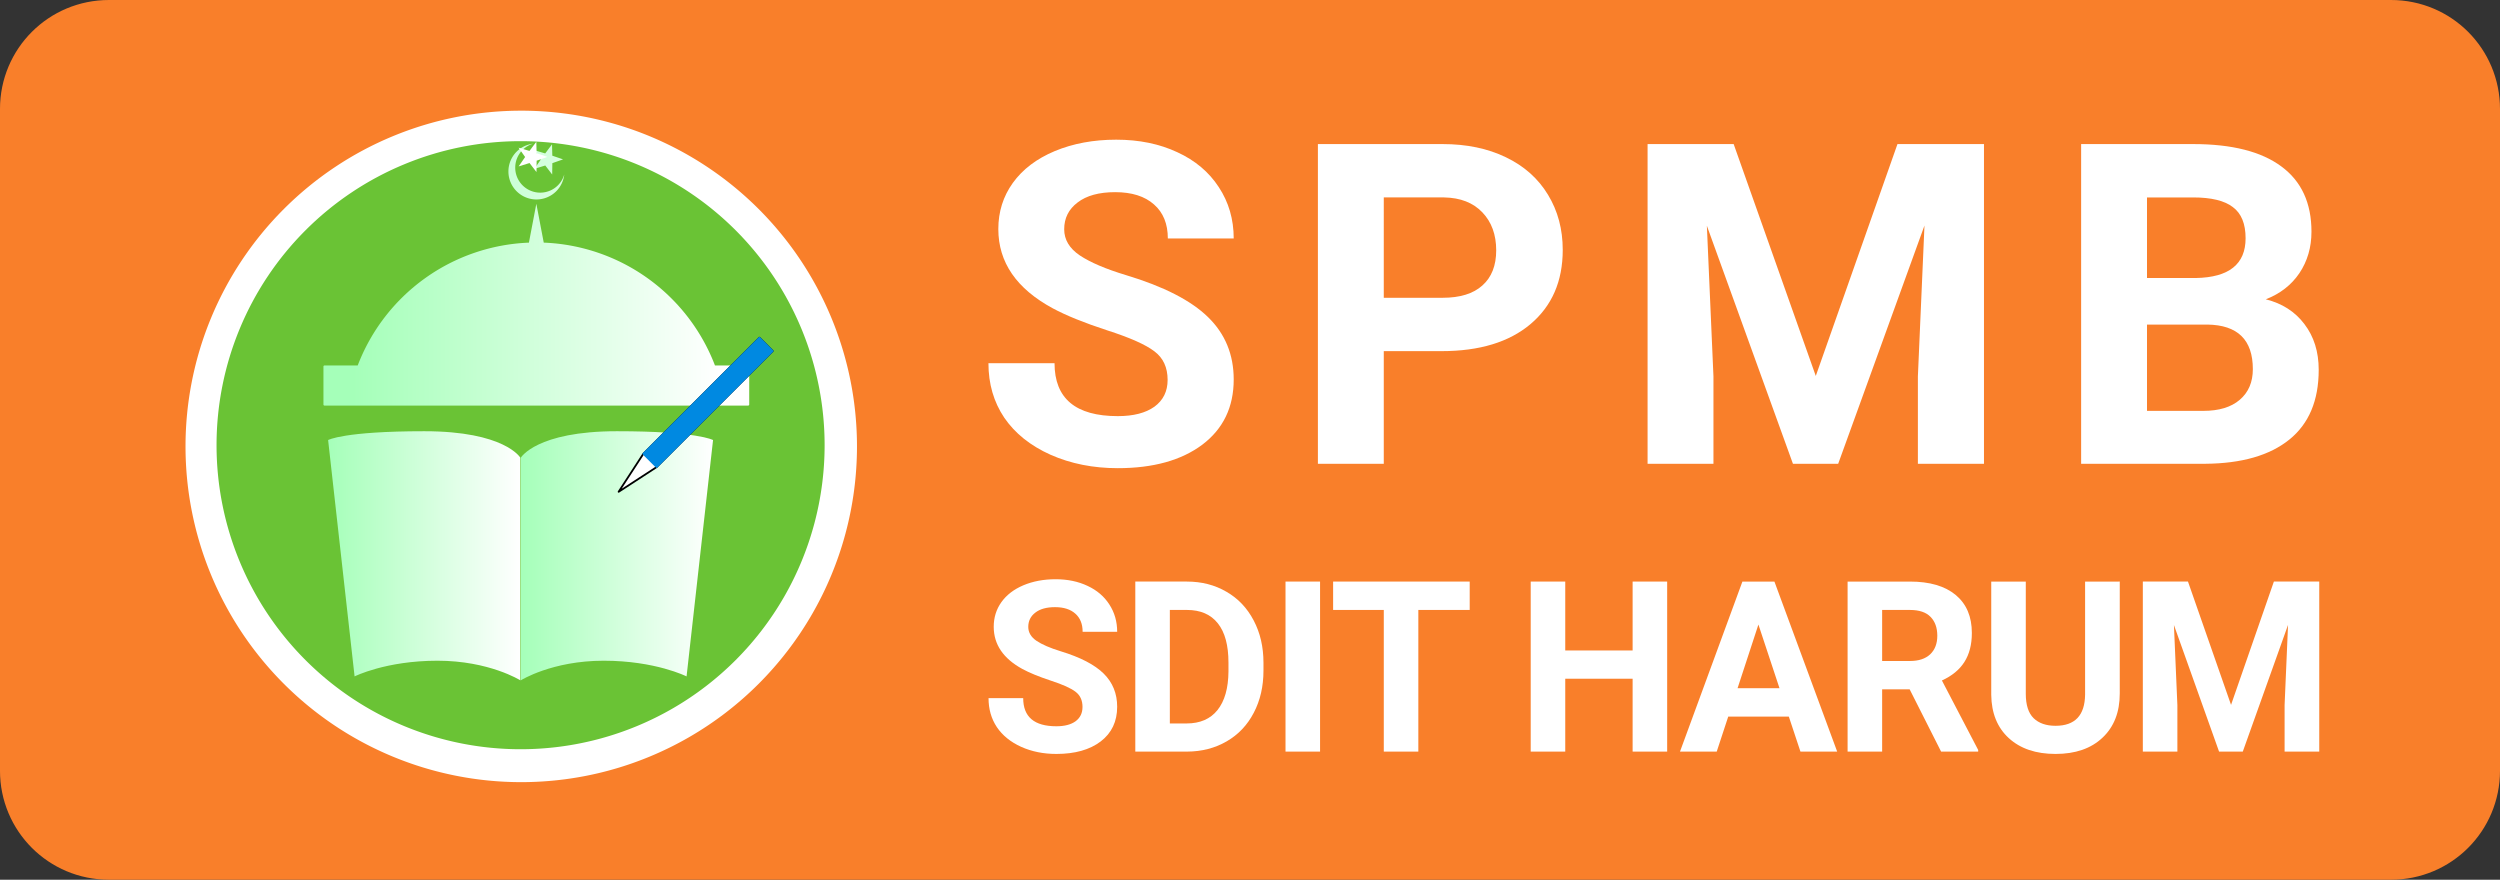 <?xml version="1.0" encoding="UTF-8" standalone="no"?>
<!-- Created with Inkscape (http://www.inkscape.org/) -->

<svg
   width="250.85mm"
   height="88.271mm"
   viewBox="0 0 250.85 88.271"
   version="1.1"
   id="svg848"
   inkscape:version="1.1.2 (0a00cf5339, 2022-02-04)"
   sodipodi:docname="logoppdb.svg"
   xmlns:inkscape="http://www.inkscape.org/namespaces/inkscape"
   xmlns:sodipodi="http://sodipodi.sourceforge.net/DTD/sodipodi-0.dtd"
   xmlns:xlink="http://www.w3.org/1999/xlink"
   xmlns="http://www.w3.org/2000/svg"
   xmlns:svg="http://www.w3.org/2000/svg">
  <rect x="0" y="0" width="250.85" height="88.271" fill="#333333" stroke="none"/>
  <sodipodi:namedview
     id="namedview850"
     pagecolor="#ffffff"
     bordercolor="#666666"
     borderopacity="1.0"
     inkscape:pageshadow="2"
     inkscape:pageopacity="0.0"
     inkscape:pagecheckerboard="0"
     inkscape:document-units="mm"
     showgrid="false"
     fit-margin-top="0"
     fit-margin-left="0"
     fit-margin-right="0"
     fit-margin-bottom="0"
     inkscape:zoom="0.13719136"
     inkscape:cx="123.91451"
     inkscape:cy="863.75703"
     inkscape:window-width="1388"
     inkscape:window-height="836"
     inkscape:window-x="52"
     inkscape:window-y="27"
     inkscape:window-maximized="1"
     inkscape:current-layer="layer1" />
  <defs
     id="defs845">
    <linearGradient
       inkscape:collect="always"
       xlink:href="#linearGradient31921"
       id="linearGradient341"
       gradientUnits="userSpaceOnUse"
       gradientTransform="translate(-361.339,-2.742)"
       x1="1224.995"
       y1="1664.356"
       x2="1264.828"
       y2="1664.356" />
    <linearGradient
       id="linearGradient31921"
       inkscape:collect="always">
      <stop
         id="stop31923"
         offset="0"
         style="stop-color:#a5ffb9;stop-opacity:1" />
      <stop
         id="stop31925"
         offset="1"
         style="stop-color:#ffffff;stop-opacity:1" />
    </linearGradient>
    <linearGradient
       inkscape:collect="always"
       xlink:href="#linearGradient31921"
       id="linearGradient343"
       gradientUnits="userSpaceOnUse"
       gradientTransform="translate(-361.339,-2.742)"
       x1="1264.828"
       y1="1664.356"
       x2="1304.662"
       y2="1664.356" />
    <linearGradient
       inkscape:collect="always"
       xlink:href="#linearGradient31921"
       id="linearGradient345"
       gradientUnits="userSpaceOnUse"
       gradientTransform="matrix(9.967,0,0,9.967,-22377.688,-17328.77)"
       x1="1226.837"
       y1="1614.583"
       x2="1302.819"
       y2="1614.583" />
    <linearGradient
       inkscape:collect="always"
       xlink:href="#linearGradient31921"
       id="linearGradient968"
       gradientUnits="userSpaceOnUse"
       gradientTransform="matrix(9.967,0,0,9.967,-22377.688,-17328.77)"
       x1="1226.837"
       y1="1614.583"
       x2="1302.819"
       y2="1614.583" />
  </defs>
  <g
     inkscape:label="Layer 1"
     inkscape:groupmode="layer"
     id="layer1"
     transform="translate(-65.986,-33.972)">
    <path
       id="rect85"
       style="fill:#f97f2a;stroke-width:0.249;stroke-linecap:round;stroke-linejoin:round"
       d="M 76.927,33.972 H 305.894 c 6.062,0 10.942,4.88 10.942,10.942 v 66.387 c 0,6.062 -4.88,10.942 -10.942,10.942 H 76.927 c -6.062,0 -10.942,-4.88 -10.942,-10.942 V 44.914 c 0,-6.062 4.88,-10.942 10.942,-10.942 z" />
    <g
       id="g3146"
       transform="matrix(0.265,0,0,0.265,-17.864,-228.425)"
       inkscape:export-filename="/home/serversdit/ZServer/ppdbv4/public/img/rect85.png"
       inkscape:export-xdpi="96.108856"
       inkscape:export-ydpi="96.108856">
      <g
         id="g18253"
         transform="matrix(2.023,0,0,2.023,-1313.978,-2155.963)"
         inkscape:export-xdpi="300.03601"
         inkscape:export-ydpi="300.03601"
         style="fill:#ffffff"
         inkscape:export-filename="/home/serversdit/ZServer/ppdbv4/public/img/rect85.png">
        <path
           id="circle18235"
           style="opacity:1;stroke-width:0.301;stroke-linecap:round;stroke-linejoin:round"
           d="m 966.328,1638.74 a 62.838,62.838 0 0 1 -62.838,62.838 62.838,62.838 0 0 1 -62.838,-62.838 62.838,62.838 0 0 1 62.838,-62.838 62.838,62.838 0 0 1 62.838,62.838 z" />
        <path
           sodipodi:nodetypes="ccczccczc"
           inkscape:connector-curvature="0"
           id="path18237"
           d="m 903.439,1641.323 v 23.007 23.007 c 0,0 -6.426,-4.054 -17.128,-4.054 -10.703,0 -17.129,3.243 -17.129,3.243 l -2.736,-24.426 -2.736,-24.426 c 0,0 3.189,-1.824 19.865,-1.824 16.677,0 19.865,5.473 19.865,5.473 z"
           style="fill:#ffffff;fill-opacity:1;fill-rule:evenodd;stroke:none;stroke-width:0.1px;stroke-linecap:butt;stroke-linejoin:miter;stroke-opacity:1" />
        <path
           style="fill:#ffffff;fill-opacity:1;fill-rule:evenodd;stroke:none;stroke-width:0.1px;stroke-linecap:butt;stroke-linejoin:miter;stroke-opacity:1"
           d="m 903.54,1641.323 v 23.007 23.007 c 0,0 6.426,-4.054 17.128,-4.054 10.703,0 17.129,3.243 17.129,3.243 l 2.736,-24.426 2.737,-24.426 c 0,0 -3.189,-1.824 -19.865,-1.824 -16.677,0 -19.865,5.473 -19.865,5.473 z"
           id="path18239"
           inkscape:connector-curvature="0"
           sodipodi:nodetypes="ccczccczc" />
        <g
           id="g18245"
           transform="translate(-1.6403679e-4,-2.723)"
           style="fill:#ffffff">
          <path
             style="opacity:1;fill:#ffffff;fill-opacity:1;stroke:none;stroke-width:1.894;stroke-linecap:round;stroke-linejoin:round;stroke-miterlimit:4;stroke-dasharray:none;stroke-opacity:1"
             d="m -9778.102,-1567.645 a 57.871,57.871 0 0 0 -34.074,16.479 57.871,57.871 0 0 0 0,81.842 57.871,57.871 0 0 0 81.842,0 57.871,57.871 0 0 0 16.594,-34.65 51.672,51.672 0 0 1 -13.096,22.385 51.672,51.672 0 0 1 -73.074,0 51.672,51.672 0 0 1 0,-73.074 51.672,51.672 0 0 1 21.809,-12.98 z m 39.096,1.334 -14.09,18.789 -22.516,-6.682 13.518,19.207 -13.312,19.348 22.441,-6.92 14.287,18.641 0.355,-23.483 22.143,-7.828 -22.225,-7.594 z m -32.424,122.857 -15.328,80.324 a 395.419,395.419 0 0 0 -353.879,253.877 h -68.597 c -1.216,0 -2.194,0.978 -2.194,2.193 v 78.471 c 0,1.215 0.978,2.193 2.194,2.193 h 875.613 c 1.215,0 2.193,-0.978 2.193,-2.193 v -78.471 c 0,-1.215 -0.978,-2.193 -2.193,-2.193 h -68.6 a 395.419,395.419 0 0 0 -353.887,-253.908 z"
             transform="matrix(0.1,0,0,0.1,1883.889,1735.911)"
             id="path18241"
             inkscape:connector-curvature="0" />
          <path
             style="opacity:1;fill:#ffffff;fill-opacity:1;stroke:none;stroke-width:1.894;stroke-linecap:round;stroke-linejoin:round;stroke-miterlimit:4;stroke-dasharray:none;stroke-opacity:1"
             d="m 906.743,1578.758 -1.414,1.885 -2.259,-0.67 1.356,1.927 -1.336,1.941 2.252,-0.694 1.433,1.87 0.036,-2.356 2.222,-0.785 -2.23,-0.762 z"
             id="path18243"
             inkscape:connector-curvature="0" />
        </g>
      </g>
      <g
         id="g137-5"
         transform="matrix(1.832,0,0,1.832,-1141.665,-1843.423)"
         inkscape:export-xdpi="300.03601"
         inkscape:export-ydpi="300.03601"
         inkscape:export-filename="/home/serversdit/ZServer/ppdbv4/public/img/rect85.png">
        <path
           id="circle119-3"
           style="opacity:1;fill:#6ac335;stroke-width:0.301;stroke-linecap:round;stroke-linejoin:round"
           d="m 966.328,1638.74 a 62.838,62.838 0 0 1 -62.838,62.838 62.838,62.838 0 0 1 -62.838,-62.838 62.838,62.838 0 0 1 62.838,-62.838 62.838,62.838 0 0 1 62.838,62.838 z" />
        <path
           sodipodi:nodetypes="ccczccczc"
           inkscape:connector-curvature="0"
           id="path121-5"
           d="m 903.439,1641.323 v 23.007 23.007 c 0,0 -6.426,-4.054 -17.128,-4.054 -10.703,0 -17.129,3.243 -17.129,3.243 l -2.736,-24.426 -2.736,-24.426 c 0,0 3.189,-1.824 19.865,-1.824 16.677,0 19.865,5.473 19.865,5.473 z"
           style="fill:url(#linearGradient341);fill-opacity:1;fill-rule:evenodd;stroke:none;stroke-width:0.1px;stroke-linecap:butt;stroke-linejoin:miter;stroke-opacity:1" />
        <path
           style="fill:url(#linearGradient343);fill-opacity:1;fill-rule:evenodd;stroke:none;stroke-width:0.1px;stroke-linecap:butt;stroke-linejoin:miter;stroke-opacity:1"
           d="m 903.54,1641.323 v 23.007 23.007 c 0,0 6.426,-4.054 17.128,-4.054 10.703,0 17.129,3.243 17.129,3.243 l 2.736,-24.426 2.737,-24.426 c 0,0 -3.189,-1.824 -19.865,-1.824 -16.677,0 -19.865,5.473 -19.865,5.473 z"
           id="path123-6"
           inkscape:connector-curvature="0"
           sodipodi:nodetypes="ccczccczc" />
        <g
           id="g129-2"
           transform="translate(-1.6403679e-4,-2.723)">
          <path
             style="opacity:1;fill:url(#linearGradient968);fill-opacity:1;stroke:none;stroke-width:1.894;stroke-linecap:round;stroke-linejoin:round;stroke-miterlimit:4;stroke-dasharray:none;stroke-opacity:1"
             d="m -9778.102,-1567.645 a 57.871,57.871 0 0 0 -34.074,16.479 57.871,57.871 0 0 0 0,81.842 57.871,57.871 0 0 0 81.842,0 57.871,57.871 0 0 0 16.594,-34.65 51.672,51.672 0 0 1 -13.096,22.385 51.672,51.672 0 0 1 -73.074,0 51.672,51.672 0 0 1 0,-73.074 51.672,51.672 0 0 1 21.809,-12.98 z m 39.096,1.334 -14.09,18.789 -22.516,-6.682 13.518,19.207 -13.312,19.348 22.441,-6.92 14.287,18.641 0.355,-23.483 22.143,-7.828 -22.225,-7.594 z m -32.424,122.857 -15.328,80.324 a 395.419,395.419 0 0 0 -353.879,253.877 h -68.597 c -1.216,0 -2.194,0.978 -2.194,2.193 v 78.471 c 0,1.215 0.978,2.193 2.194,2.193 h 875.613 c 1.215,0 2.193,-0.978 2.193,-2.193 v -78.471 c 0,-1.215 -0.978,-2.193 -2.193,-2.193 h -68.6 a 395.419,395.419 0 0 0 -353.887,-253.908 z"
             transform="matrix(0.1,0,0,0.1,1883.889,1735.911)"
             id="path125-9"
             inkscape:connector-curvature="0" />
          <path
             style="opacity:1;fill:url(#linearGradient345);fill-opacity:1;stroke:none;stroke-width:1.894;stroke-linecap:round;stroke-linejoin:round;stroke-miterlimit:4;stroke-dasharray:none;stroke-opacity:1"
             d="m 906.743,1578.758 -1.414,1.885 -2.259,-0.67 1.356,1.927 -1.336,1.941 2.252,-0.694 1.433,1.87 0.036,-2.356 2.222,-0.785 -2.23,-0.762 z"
             id="path127-1"
             inkscape:connector-curvature="0" />
        </g>
        <g
           style="stroke:none"
           transform="matrix(0.707,-0.707,0.764,0.764,-1224.847,1310.863)"
           id="g135-2">
          <path
             sodipodi:nodetypes="ccccccccc"
             inkscape:connector-curvature="0"
             id="path131-7"
             d="m 1289.995,1625.239 h 33.944 v 0 3.592 0 h -33.944 v 0 l -9.173,-1.796 z"
             style="opacity:1;fill:#ffffff;fill-opacity:1;stroke:#000000;stroke-width:0.351;stroke-linecap:round;stroke-linejoin:round;stroke-miterlimit:4;stroke-dasharray:none;stroke-opacity:1" />
          <path
             style="opacity:1;fill:#0089e1;fill-opacity:1;stroke:#0089e1;stroke-width:0.351;stroke-linecap:round;stroke-linejoin:round;stroke-miterlimit:4;stroke-dasharray:none;stroke-opacity:1"
             d="m 1289.995,1625.239 h 33.944 v 0 3.592 0 h -33.944 v 0 -1.796 z"
             id="path133-0"
             inkscape:connector-curvature="0"
             sodipodi:nodetypes="cccccccccc" />
        </g>
      </g>
      <g
         aria-label="SPMB"
         id="text2399"
         style="font-size:170.276px;line-height:1.25;letter-spacing:15px;fill:#ffffff;stroke-width:4.257">
        <path
           d="m 758.524,1134.025 q 0,-7.067 -4.989,-10.809 -4.989,-3.825 -17.959,-7.982 -12.97,-4.24 -20.536,-8.314 -20.619,-11.141 -20.619,-30.014 0,-9.811 5.487,-17.46 5.571,-7.732 15.88,-12.056 10.393,-4.324 23.28,-4.324 12.97,0 23.114,4.739 10.143,4.656 15.714,13.22 5.654,8.564 5.654,19.455 h -24.943 q 0,-8.314 -5.238,-12.887 -5.238,-4.656 -14.716,-4.656 -9.146,0 -14.217,3.908 -5.072,3.825 -5.072,10.143 0,5.903 5.903,9.894 5.986,3.991 17.543,7.483 21.285,6.402 31.012,15.88 9.728,9.478 9.728,23.613 0,15.714 -11.889,24.693 -11.889,8.896 -32.01,8.896 -13.968,0 -25.442,-5.072 -11.474,-5.155 -17.543,-14.051 -5.986,-8.896 -5.986,-20.619 h 25.026 q 0,20.037 23.945,20.037 8.896,0 13.885,-3.575 4.989,-3.658 4.989,-10.143 z"
           style="font-weight:bold;font-family:Roboto;-inkscape-font-specification:'Roboto Bold'"
           id="path39" />
        <path
           d="m 840.371,1123.134 v 42.652 h -24.943 v -121.056 h 47.225 q 13.635,0 23.945,4.989 10.393,4.989 15.963,14.217 5.571,9.146 5.571,20.869 0,17.793 -12.222,28.102 -12.139,10.226 -33.673,10.226 z m 0,-20.204 h 22.282 q 9.894,0 15.049,-4.656 5.238,-4.656 5.238,-13.303 0,-8.896 -5.238,-14.384 -5.238,-5.487 -14.467,-5.654 h -22.864 z"
           style="font-weight:bold;font-family:Roboto;-inkscape-font-specification:'Roboto Bold'"
           id="path41" />
        <path
           d="m 972.851,1044.73 31.095,87.799 30.929,-87.799 h 32.758 v 121.056 h -25.026 v -33.091 l 2.494,-57.119 -32.675,90.21 h -17.127 l -32.592,-90.127 2.494,57.036 v 33.091 h -24.943 v -121.056 z"
           style="font-weight:bold;font-family:Roboto;-inkscape-font-specification:'Roboto Bold'"
           id="path43" />
        <path
           d="m 1104.417,1165.786 v -121.056 h 42.403 q 22.033,0 33.423,8.48 11.391,8.397 11.391,24.693 0,8.896 -4.573,15.714 -4.573,6.735 -12.721,9.894 9.312,2.328 14.633,9.395 5.404,7.067 5.404,17.294 0,17.46 -11.141,26.439 -11.141,8.979 -31.761,9.146 z m 24.943,-52.712 v 32.675 h 21.368 q 8.813,0 13.719,-4.157 4.989,-4.24 4.989,-11.64 0,-16.628 -17.21,-16.878 z m 0,-17.626 h 18.458 q 18.873,-0.333 18.873,-15.049 0,-8.231 -4.822,-11.806 -4.739,-3.658 -15.049,-3.658 h -17.46 z"
           style="font-weight:bold;font-family:Roboto;-inkscape-font-specification:'Roboto Bold'"
           id="path45" />
      </g>
      <g
         aria-label="SDIT HARUM"
         transform="scale(0.993,1.007)"
         id="text8621"
         style="font-size:89.93px;line-height:1.25;letter-spacing:-2.003px;fill:#ffffff;stroke-width:2.248">
        <path
           d="m 731.419,1249.13 q 0,-3.732 -2.635,-5.708 -2.635,-2.02 -9.485,-4.215 -6.85,-2.24 -10.846,-4.391 -10.89,-5.884 -10.89,-15.852 0,-5.181 2.898,-9.221 2.942,-4.084 8.387,-6.367 5.489,-2.283 12.295,-2.283 6.85,0 12.207,2.503 5.357,2.459 8.299,6.982 2.986,4.523 2.986,10.275 h -13.173 q 0,-4.391 -2.766,-6.806 -2.766,-2.459 -7.772,-2.459 -4.83,0 -7.509,2.064 -2.679,2.02 -2.679,5.357 0,3.118 3.118,5.225 3.162,2.108 9.265,3.952 11.241,3.381 16.379,8.387 5.138,5.006 5.138,12.471 0,8.299 -6.279,13.042 -6.279,4.699 -16.906,4.699 -7.377,0 -13.437,-2.679 -6.06,-2.723 -9.265,-7.421 -3.162,-4.699 -3.162,-10.89 h 13.217 q 0,10.583 12.646,10.583 4.699,0 7.333,-1.888 2.635,-1.932 2.635,-5.357 z"
           style="font-weight:bold;font-family:Roboto;-inkscape-font-specification:'Roboto Bold'"
           id="path48" />
        <path
           d="m 751.548,1265.904 v -63.935 h 19.672 q 8.431,0 15.062,3.82 6.675,3.776 10.407,10.802 3.732,6.982 3.732,15.896 v 2.942 q 0,8.914 -3.689,15.852 -3.645,6.938 -10.319,10.758 -6.675,3.82 -15.062,3.864 z m 13.173,-53.264 v 42.682 h 6.367 q 7.728,0 11.812,-5.05 4.084,-5.05 4.172,-14.447 v -3.381 q 0,-9.748 -4.04,-14.754 -4.04,-5.05 -11.812,-5.05 z"
           style="font-weight:bold;font-family:Roboto;-inkscape-font-specification:'Roboto Bold'"
           id="path50" />
        <path
           d="m 821.998,1265.904 h -13.173 v -63.935 h 13.173 z"
           style="font-weight:bold;font-family:Roboto;-inkscape-font-specification:'Roboto Bold'"
           id="path52" />
        <path
           d="m 879.056,1212.64 h -19.584 v 53.264 h -13.173 v -53.264 H 826.977 v -10.671 h 52.079 z"
           style="font-weight:bold;font-family:Roboto;-inkscape-font-specification:'Roboto Bold'"
           id="path54" />
        <path
           d="m 954.354,1265.904 h -13.173 v -27.401 h -25.688 v 27.401 h -13.173 v -63.935 h 13.173 v 25.908 h 25.688 v -25.908 h 13.173 z"
           style="font-weight:bold;font-family:Roboto;-inkscape-font-specification:'Roboto Bold'"
           id="path56" />
        <path
           d="m 1000.741,1252.731 h -23.097 l -4.391,13.173 h -14.008 l 23.8,-63.935 h 12.207 l 23.932,63.935 h -14.008 z m -19.54,-10.671 h 15.984 l -8.036,-23.932 z"
           style="font-weight:bold;font-family:Roboto;-inkscape-font-specification:'Roboto Bold'"
           id="path58" />
        <path
           d="m 1046.821,1242.499 h -10.495 v 23.405 h -13.173 v -63.935 h 23.756 q 11.329,0 17.477,5.05 6.147,5.05 6.147,14.271 0,6.543 -2.854,10.934 -2.81,4.347 -8.563,6.938 l 13.832,26.127 v 0.615 h -14.139 z m -10.495,-10.67 h 10.627 q 4.962,0 7.684,-2.503 2.723,-2.547 2.723,-6.982 0,-4.523 -2.591,-7.114 -2.547,-2.591 -7.86,-2.591 h -10.583 z"
           style="font-weight:bold;font-family:Roboto;-inkscape-font-specification:'Roboto Bold'"
           id="path60" />
        <path
           d="m 1126.932,1201.969 v 42.111 q 0,10.495 -6.587,16.599 -6.543,6.104 -17.916,6.104 -11.197,0 -17.784,-5.928 -6.587,-5.928 -6.718,-16.291 v -42.594 H 1091.1 v 42.199 q 0,6.279 2.986,9.177 3.03,2.854 8.343,2.854 11.11,0 11.285,-11.68 v -42.55 z"
           style="font-weight:bold;font-family:Roboto;-inkscape-font-specification:'Roboto Bold'"
           id="path62" />
        <path
           d="m 1152.944,1201.969 16.423,46.37 16.335,-46.37 h 17.301 v 63.935 h -13.217 v -17.477 l 1.317,-30.167 -17.257,47.644 H 1164.8 l -17.213,-47.6 1.317,30.123 v 17.477 h -13.173 v -63.935 z"
           style="font-weight:bold;font-family:Roboto;-inkscape-font-specification:'Roboto Bold'"
           id="path64" />
      </g>
    </g>
  </g>
</svg>
